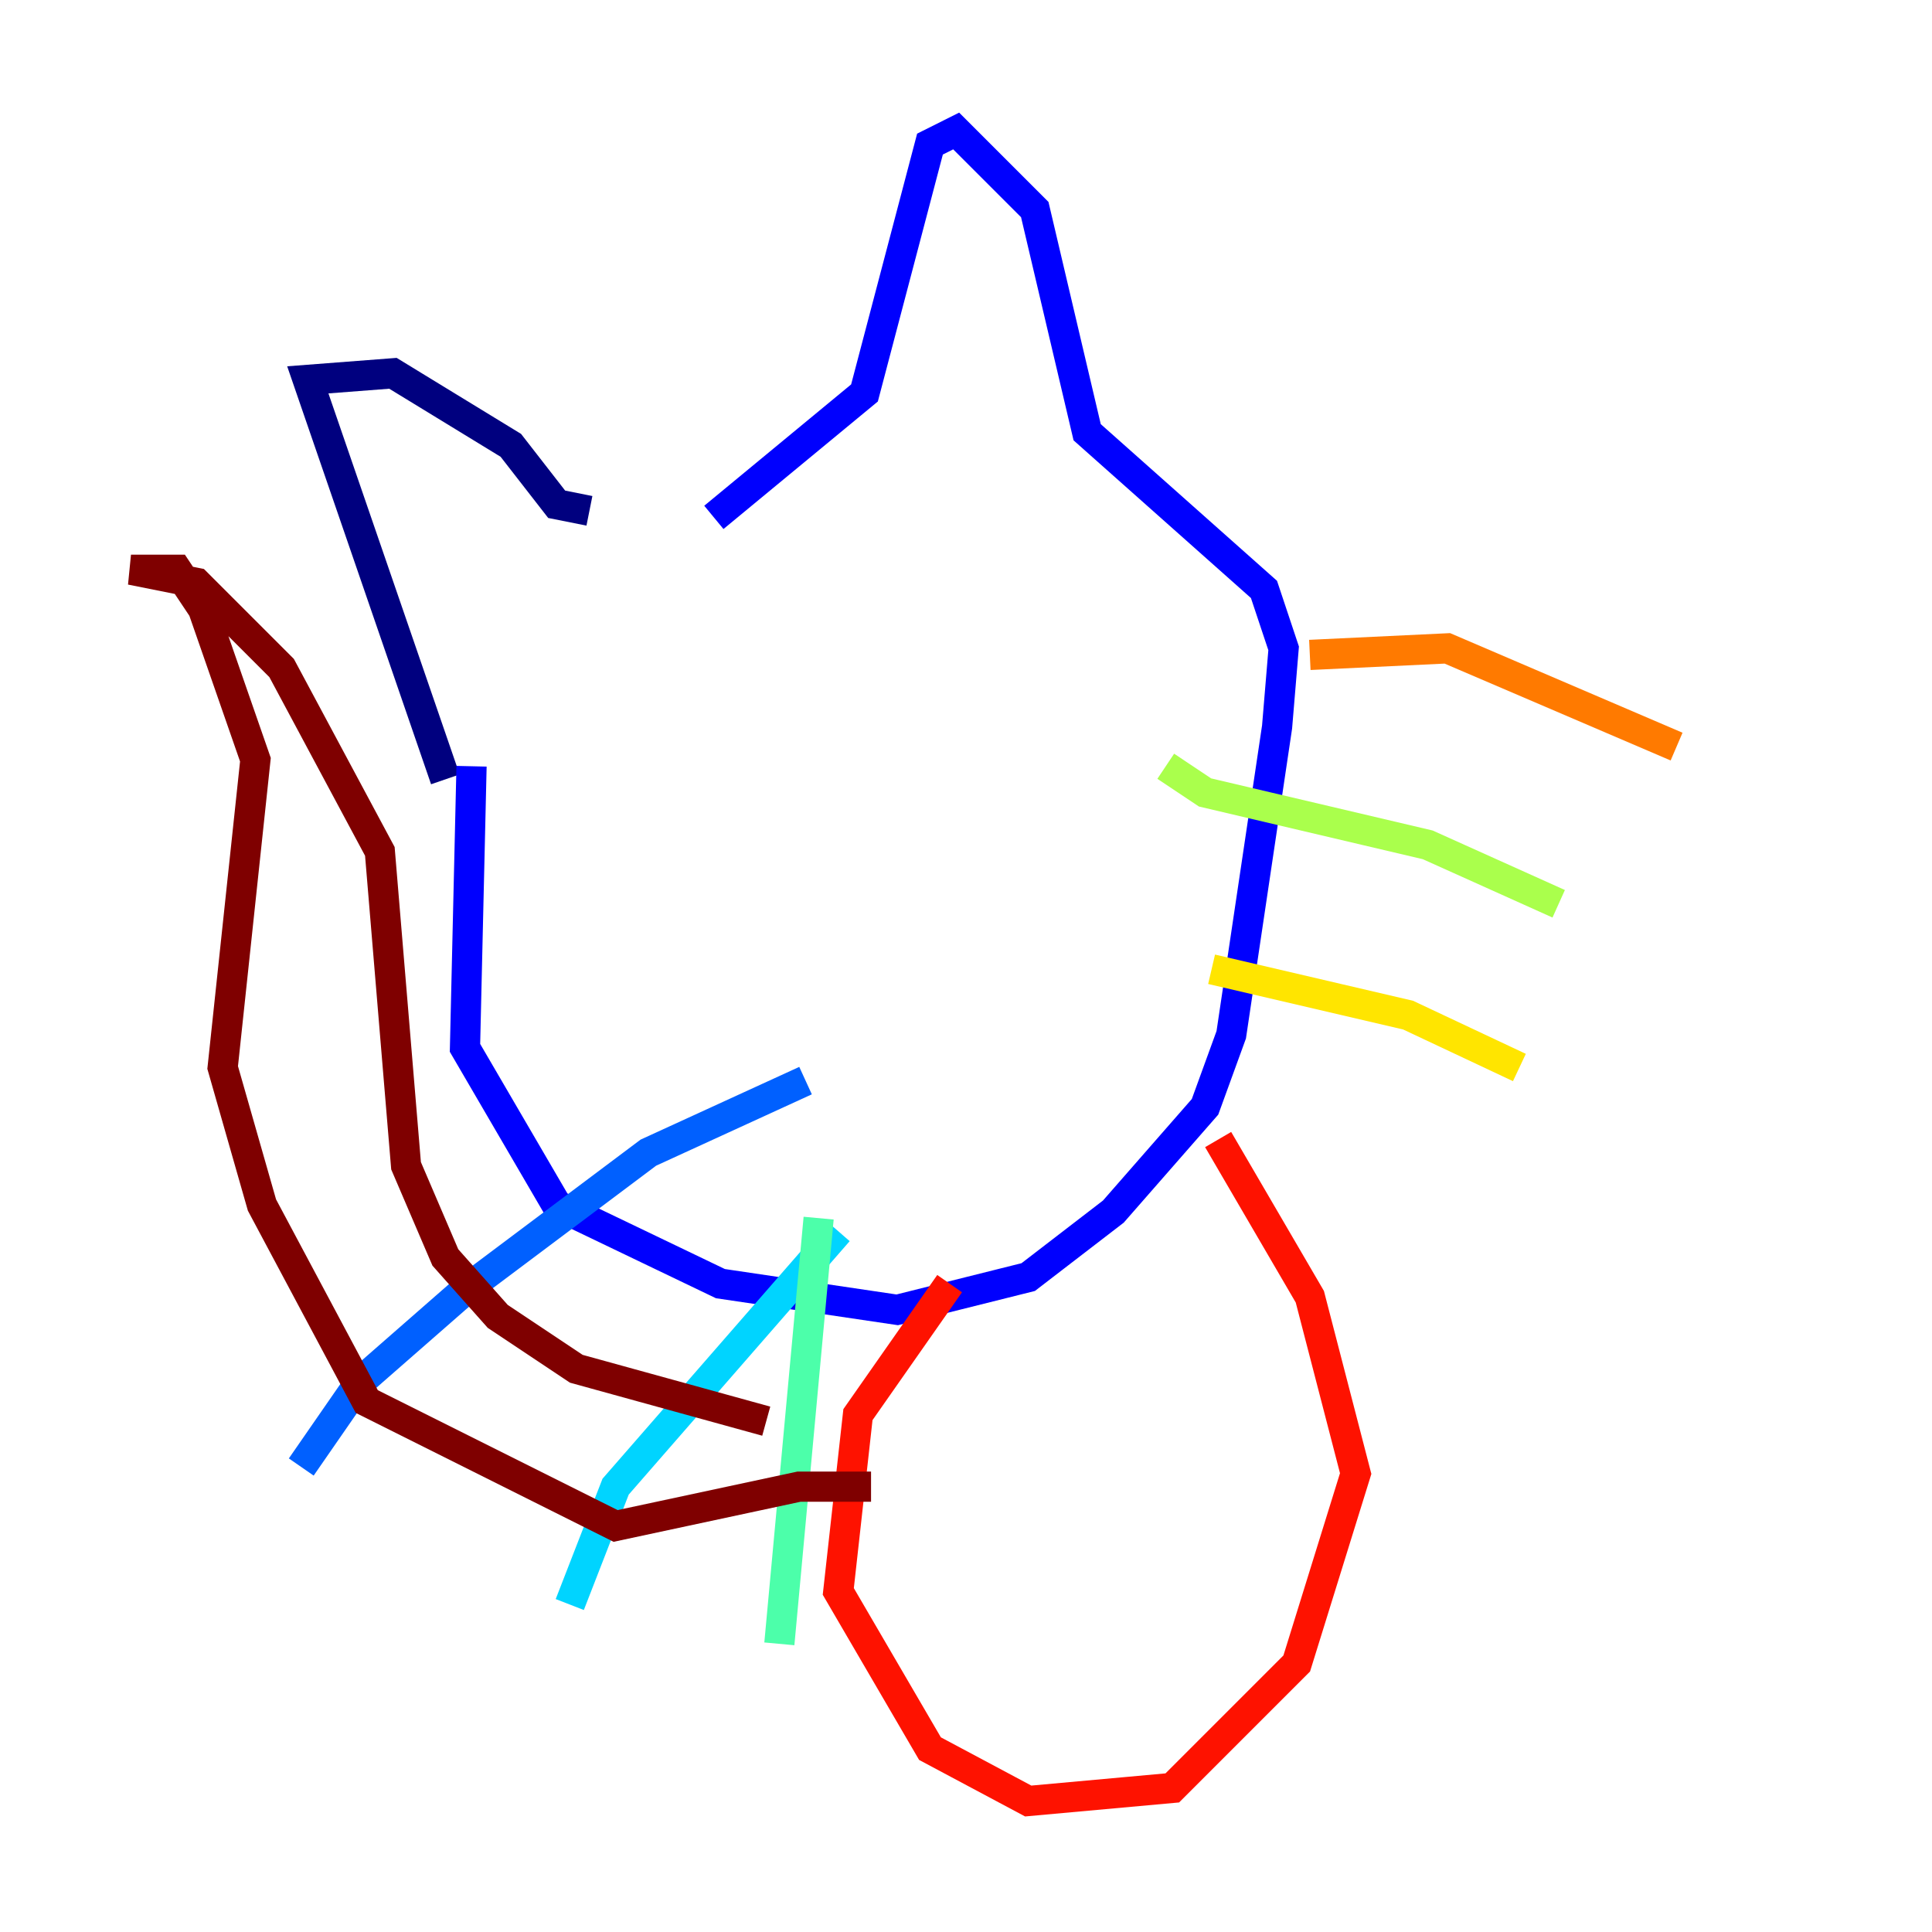 <?xml version="1.0" encoding="utf-8" ?>
<svg baseProfile="tiny" height="128" version="1.2" viewBox="0,0,128,128" width="128" xmlns="http://www.w3.org/2000/svg" xmlns:ev="http://www.w3.org/2001/xml-events" xmlns:xlink="http://www.w3.org/1999/xlink"><defs /><polyline fill="none" points="29.505,51.634 20.393,25.166 26.034,24.732 33.844,29.505 36.881,33.41 39.051,33.844" stroke="#00007f" stroke-width="2" /><polyline fill="none" points="47.295,34.278 57.275,26.034 61.614,9.546 63.349,8.678 68.556,13.885 72.027,28.637 83.742,39.051 85.044,42.956 84.61,48.163 81.573,68.556 79.837,73.329 73.763,80.271 68.122,84.61 59.444,86.78 47.729,85.044 36.881,79.837 30.807,69.424 31.241,50.766" stroke="#0000fe" stroke-width="2" /><polyline fill="none" points="53.37,71.593 42.956,76.366 30.807,85.478 23.864,91.552 19.959,97.193" stroke="#0060ff" stroke-width="2" /><polyline fill="none" points="55.539,81.573 40.786,98.495 37.749,106.305" stroke="#00d4ff" stroke-width="2" /><polyline fill="none" points="54.237,80.705 51.634,108.909" stroke="#4cffaa" stroke-width="2" /><polyline fill="none" points="77.234,50.766 79.837,52.502 94.59,55.973 103.268,59.878" stroke="#aaff4c" stroke-width="2" /><polyline fill="none" points="80.271,64.217 93.288,67.254 100.664,70.725" stroke="#ffe500" stroke-width="2" /><polyline fill="none" points="86.78,43.39 95.891,42.956 111.078,49.464" stroke="#ff7a00" stroke-width="2" /><polyline fill="none" points="62.915,85.044 56.841,93.722 55.539,105.437 61.614,115.851 68.122,119.322 77.668,118.454 85.912,110.21 89.817,97.627 86.78,85.912 80.705,75.498" stroke="#fe1200" stroke-width="2" /><polyline fill="none" points="57.709,98.495 52.936,98.495 40.786,101.098 24.298,92.854 17.356,79.837 14.752,70.725 16.922,50.332 13.451,40.352 11.715,37.749 8.678,37.749 13.017,38.617 18.658,44.258 25.166,56.407 26.902,77.234 29.505,83.308 32.976,87.214 38.183,90.685 50.766,94.156" stroke="#7f0000" stroke-width="2" /></svg>